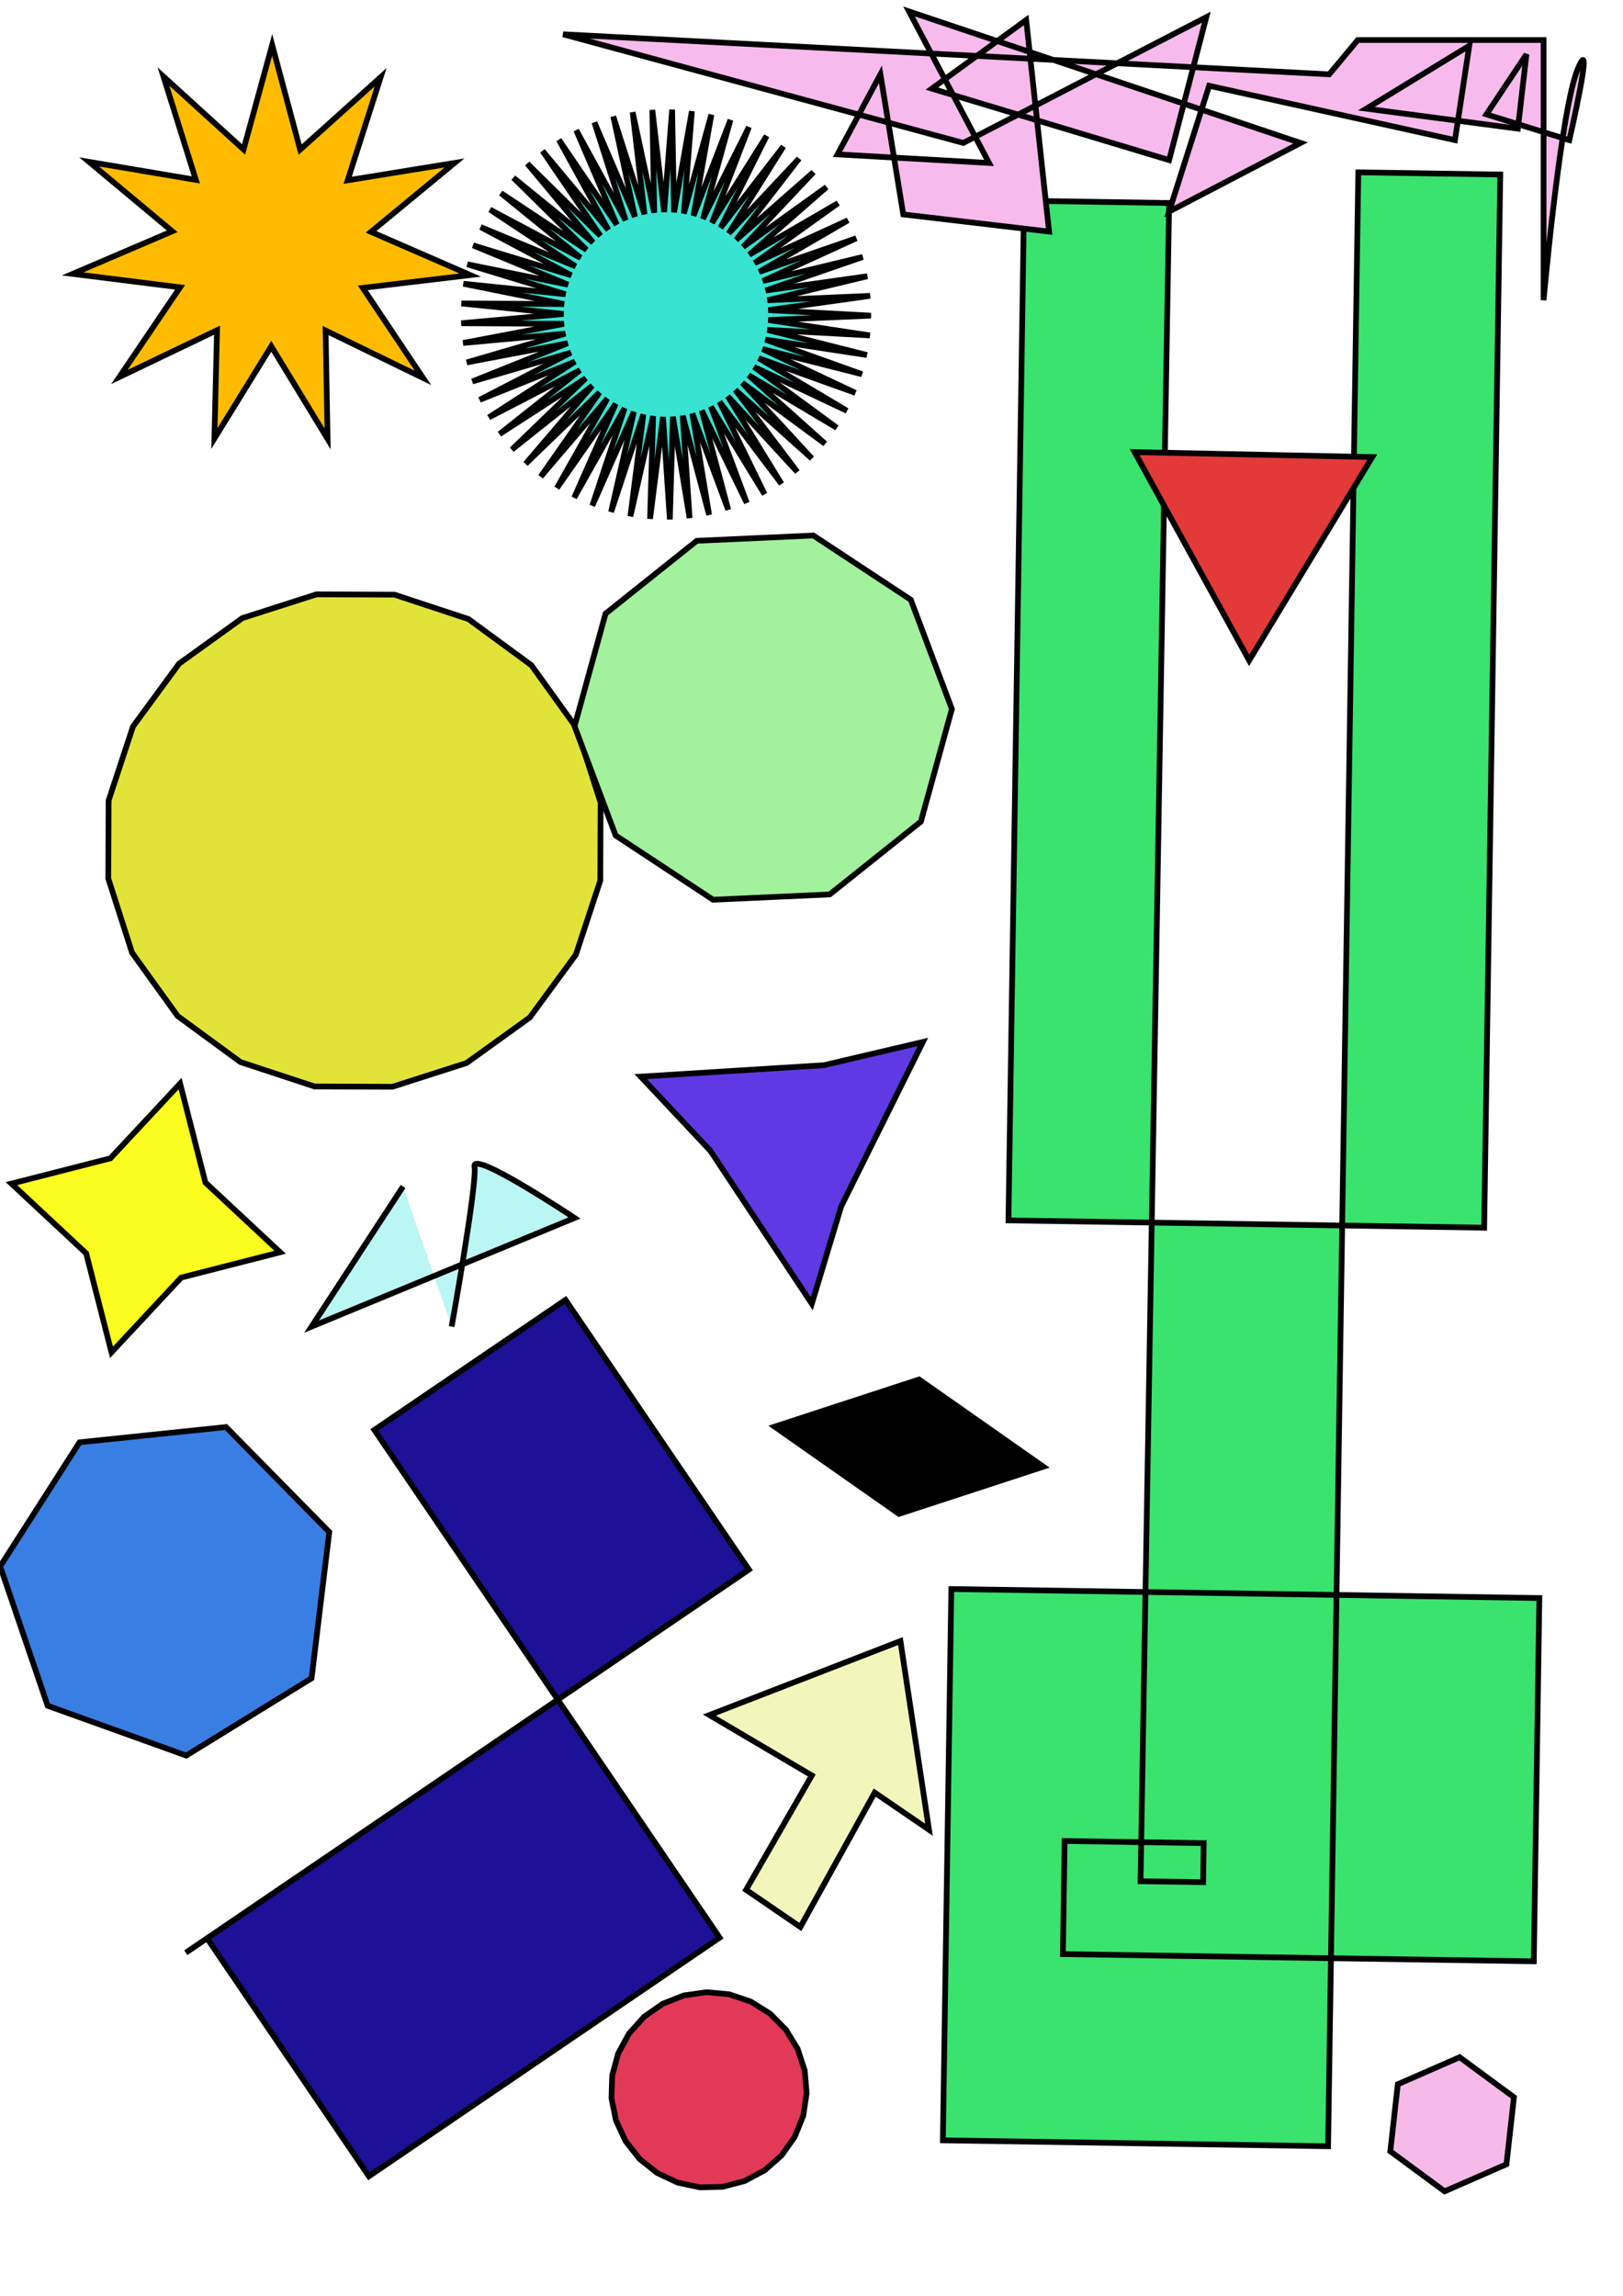 <?xml version="1.0" encoding="UTF-8" standalone="no"?>
<!-- Created with Inkscape (http://www.inkscape.org/) -->

<svg
   width="210mm"
   height="297mm"
   viewBox="0 0 210 297"
   version="1.1"
   id="svg1"
   inkscape:version="1.4-dev (1:1.4.0-dev+202403210151+2fe0648968)"
   sodipodi:docname="Reto-05.svg"
   xmlns:inkscape="http://www.inkscape.org/namespaces/inkscape"
   xmlns:sodipodi="http://sodipodi.sourceforge.net/DTD/sodipodi-0.dtd"
   xmlns="http://www.w3.org/2000/svg"
   xmlns:svg="http://www.w3.org/2000/svg">
  <sodipodi:namedview
     id="namedview1"
     pagecolor="#ffffff"
     bordercolor="#000000"
     borderopacity="0.25"
     inkscape:showpageshadow="2"
     inkscape:pageopacity="0.0"
     inkscape:pagecheckerboard="0"
     inkscape:deskcolor="#d1d1d1"
     inkscape:document-units="mm"
     inkscape:zoom="0.71535494"
     inkscape:cx="397.00572"
     inkscape:cy="561.25984"
     inkscape:window-width="1854"
     inkscape:window-height="1011"
     inkscape:window-x="66"
     inkscape:window-y="32"
     inkscape:window-maximized="1"
     inkscape:current-layer="layer1" />
  <defs
     id="defs1" />
  <g
     inkscape:label="Capa 1"
     inkscape:groupmode="layer"
     id="layer1">
    <path
       sodipodi:type="star"
       style="fill:#ffbb00;stroke:#000000;stroke-width:0.738;fill-opacity:1"
       id="path1"
       inkscape:flatsided="false"
       sodipodi:sides="11"
       sodipodi:cx="9.9863005"
       sodipodi:cy="23.301369"
       sodipodi:r1="25.987976"
       sodipodi:r2="12.993988"
       sodipodi:arg1="-0.42544964"
       sodipodi:arg2="-0.13985031"
       inkscape:rounded="0"
       inkscape:randomized="0"
       d="m 33.658,12.575 -10.804,8.915 12.845,5.586 -13.909,1.658 7.786,11.644 L 16.979,34.253 17.234,48.258 9.948,36.295 2.591,48.215 2.929,34.212 -9.704,40.262 -1.849,28.664 -15.748,26.924 -2.87,21.414 -13.621,12.436 0.191,14.763 -3.999,1.398 6.362,10.823 10.063,-2.686 13.684,10.845 24.101,1.48 19.832,14.821 Z"
       inkscape:transform-center-x="0.010908246"
       inkscape:transform-center-y="-0.51554873"
       transform="translate(25.151,8.507)" />
    <path
       sodipodi:type="star"
       style="fill:#39e3d1;stroke:#000000;stroke-width:0.738;fill-opacity:1"
       id="path2"
       inkscape:flatsided="false"
       sodipodi:sides="65"
       sodipodi:cx="7.3972602"
       sodipodi:cy="23.301369"
       sodipodi:r1="26.516884"
       sodipodi:r2="13.258441"
       sodipodi:arg1="2.6155262"
       sodipodi:arg2="2.6638584"
       inkscape:rounded="0"
       inkscape:randomized="0"
       d="m -15.534,36.616 11.157,-7.219 -12.336,4.944 11.802,-6.109 -12.755,3.73 12.337,-4.941 -13.056,2.482 12.756,-3.727 -13.234,1.21 13.056,-2.479 -13.289,-0.073 13.234,-1.207 -13.22,-1.355 13.289,0.076 -13.028,-2.625 13.22,1.358 L -18.313,16.812 -5.286,19.439 -17.567,14.361 -4.854,18.233 -16.587,11.993 -4.308,17.074 -15.384,9.731 -3.652,15.974 -13.968,7.596 -2.893,14.941 -12.352,5.607 -2.039,13.987 -10.552,3.783 -1.096,13.12 -8.585,2.142 -0.073,12.348 -6.468,0.698 1.019,11.678 -4.222,-0.534 2.17,11.117 -1.867,-1.545 3.371,10.669 0.574,-2.323 4.609,10.339 3.079,-2.862 5.873,10.131 5.624,-3.156 7.151,10.045 8.186,-3.204 8.432,10.083 10.741,-3.004 9.702,10.245 13.264,-2.558 10.952,10.528 15.732,-1.872 12.168,10.931 18.123,-0.95 13.34,11.449 20.413,0.199 14.456,12.078 22.582,1.563 15.506,12.812 24.609,3.13 16.481,13.643 26.476,4.885 17.37,14.565 28.164,6.813 l -9.997,8.756 11.492,-6.674 -10.796,7.75 12.082,-5.534 -11.493,6.672 12.56,-4.342 -12.084,5.531 12.92,-3.11 -12.561,4.339 13.16,-1.848 -12.921,3.107 13.277,-0.569 -13.161,1.845 13.27,0.715 -13.277,0.566 13.139,1.992 -13.27,-0.718 12.886,3.251 -13.139,-1.995 12.512,4.479 -12.885,-3.254 12.021,5.666 -12.511,-4.482 11.418,6.8 -12.02,-5.669 10.708,7.87 -11.416,-6.802 9.899,8.867 -10.707,-7.872 8.997,9.781 -9.897,-8.869 8.011,10.603 -8.995,-9.783 6.95,11.327 -8.008,-10.605 5.824,11.945 -6.948,-11.329 4.644,12.451 -5.822,-11.946 3.421,12.842 -4.642,-12.452 2.166,13.112 L 9.556,36.383 10.446,49.642 8.284,36.53 7.89,49.814 7.003,36.554 5.329,49.737 5.726,36.454 2.787,49.414 4.464,36.231 0.288,48.848 3.23,35.888 -2.144,48.042 2.034,35.427 -4.487,47.006 0.889,34.853 -6.72,45.748 -0.195,34.171 -8.82,44.281 l 7.611,-10.894 -9.561,9.231 8.627,-10.108 -10.407,8.265 9.563,-9.228 -11.156,7.222 10.409,-8.262 z"
       transform="translate(78.781,17.384)" />
    <path
       sodipodi:type="star"
       style="fill:#e2e339;stroke:#000000;stroke-width:0.738;fill-opacity:1"
       id="path3"
       inkscape:flatsided="true"
       sodipodi:sides="20"
       sodipodi:cx="45.86301"
       sodipodi:cy="108.73973"
       sodipodi:r1="32.226936"
       sodipodi:r2="31.83017"
       sodipodi:arg1="0.16137511"
       sodipodi:arg2="0.31845474"
       inkscape:rounded="0"
       inkscape:randomized="0"
       d="m 77.671,113.918 -3.157,9.576 -5.962,8.132 -8.183,5.891 -9.603,3.075 -10.083,-0.043 -9.576,-3.157 -8.132,-5.962 -5.891,-8.183 -3.075,-9.603 0.043,-10.083 3.157,-9.576 5.962,-8.132 8.183,-5.891 9.603,-3.075 10.083,0.043 9.576,3.157 8.132,5.962 5.891,8.183 3.075,9.603 z"
       inkscape:transform-center-y="-1.3699493e-06" />
    <path
       sodipodi:type="star"
       style="fill:#a2f19c;fill-opacity:1;stroke:#000000;stroke-width:0.738"
       id="path4"
       inkscape:flatsided="true"
       sodipodi:sides="10"
       sodipodi:cx="99.123291"
       sodipodi:cy="92.465752"
       sodipodi:r1="24.436165"
       sodipodi:r2="23.240173"
       sodipodi:arg1="-0.045423279"
       sodipodi:arg2="0.26873599"
       inkscape:rounded="0"
       inkscape:randomized="0"
       d="m 123.534,91.356 -4.01,14.56 -11.802,9.423 -15.087,0.686 -12.609,-8.313 -5.314,-14.136 4.01,-14.56 11.802,-9.423 15.087,-0.686 12.609,8.313 z"
       inkscape:transform-center-x="1.3606299e-06"
       inkscape:transform-center-y="-1.0624096e-06"
       transform="translate(-0.37,0.37)" />
    <path
       style="fill:#1c1197;stroke:#000000;stroke-width:0.738;fill-opacity:1"
       d="M 24.041,252.616 96.904,203.055 73.17,168.162 48.437,184.985 93.115,250.667 47.734,281.536 26.791,250.746 Z"
       id="path5" />
    <path
       style="fill:#39e36d;stroke:#000000;stroke-width:0.738;fill-opacity:1"
       d="m 147.575,243.37 3.699,-217.11 -18.77,-0.287 -2.019,131.906 61.551,0.942 2.085,-136.244 -18.37,-0.281 -3.909,255.355 -49.842,-0.763 1.092,-71.32 76.087,1.165 -0.719,46.996 -60.93,-0.933 0.224,-14.631 17.995,0.275 -0.077,5.052 z"
       id="path6" />
    <path
       sodipodi:type="star"
       style="fill:#fbfc20;stroke:#000000;stroke-width:0.738;fill-opacity:1"
       id="path7"
       inkscape:flatsided="false"
       sodipodi:sides="4"
       sodipodi:cx="18.863014"
       sodipodi:cy="157.56165"
       sodipodi:r1="17.941216"
       sodipodi:r2="8.9706078"
       sodipodi:arg1="0.24997862"
       sodipodi:arg2="1.0353768"
       inkscape:rounded="0"
       inkscape:randomized="0"
       d="m 36.247,162 -12.807,3.277 -9.015,9.668 -3.277,-12.807 -9.668,-9.015 12.807,-3.277 9.015,-9.668 3.277,12.807 z"
       inkscape:transform-center-y="-1.9850286e-06" />
    <path
       sodipodi:type="star"
       style="fill:#5f39e3;stroke:#000000;stroke-width:0.738;fill-opacity:1"
       id="path8"
       inkscape:flatsided="false"
       sodipodi:sides="3"
       sodipodi:cx="102.45205"
       sodipodi:cy="147.57533"
       sodipodi:r1="21.240572"
       sodipodi:r2="10.620287"
       sodipodi:arg1="1.4486012"
       sodipodi:arg2="3.0193975"
       inkscape:rounded="0"
       inkscape:randomized="0"
       d="m 105.041,168.658 -13.13,-19.788 -9.011,-9.593 23.702,-1.477 12.814,-3.007 -10.572,21.265 z"
       inkscape:transform-center-x="1.2907345e-06"
       inkscape:transform-center-y="-1.8592169e-06" />
    <path
       sodipodi:type="star"
       style="fill:#e33939;stroke:#000000;stroke-width:0.738;fill-opacity:1"
       id="path9"
       inkscape:flatsided="false"
       sodipodi:sides="3"
       sodipodi:cx="161.99998"
       sodipodi:cy="67.684929"
       sodipodi:r1="17.757277"
       sodipodi:r2="8.8786383"
       sodipodi:arg1="1.5916266"
       sodipodi:arg2="2.6388242"
       inkscape:rounded="0"
       inkscape:randomized="0"
       d="M 161.63,85.438 154.22,71.963 146.81,58.488 l 15.375,0.32 15.375,0.32 -7.965,13.155 z"
       inkscape:transform-center-x="-0.18492946"
       inkscape:transform-center-y="4.2781999" />
    <path
       sodipodi:type="star"
       style="fill:#000000;stroke:#000000;stroke-width:0.738;fill-opacity:1"
       id="path10"
       inkscape:flatsided="false"
       sodipodi:sides="2"
       sodipodi:cx="117.61644"
       sodipodi:cy="187.1507"
       sodipodi:r1="17.575306"
       sodipodi:r2="8.787653"
       sodipodi:arg1="0.14784937"
       sodipodi:arg2="1.7186457"
       inkscape:rounded="0"
       inkscape:randomized="0"
       d="m 135,189.74 -18.678,6.103 -16.089,-11.281 18.678,-6.103 z"
       inkscape:transform-center-x="1.4817819e-06"
       inkscape:transform-center-y="-2.3578039e-06" />
    <path
       sodipodi:type="star"
       style="fill:#397ee3;stroke:#000000;stroke-width:0.738;fill-opacity:1"
       id="path11"
       inkscape:flatsided="true"
       sodipodi:sides="7"
       sodipodi:cx="21.821917"
       sodipodi:cy="205.27397"
       sodipodi:r1="21.956284"
       sodipodi:r2="19.781931"
       sodipodi:arg1="0.56931319"
       sodipodi:arg2="1.0181121"
       inkscape:rounded="0"
       inkscape:randomized="0"
       d="M 40.315,217.11 24.099,227.112 6.168,220.67 0.025,202.634 10.295,186.587 l 18.95,-1.976 13.36,13.584 z"
       inkscape:transform-center-x="0.50664334"
       inkscape:transform-center-y="0.58737358" />
    <path
       sodipodi:type="star"
       style="fill:#f6bae9;stroke:#000000;stroke-width:0.738;fill-opacity:1"
       id="path12"
       inkscape:flatsided="true"
       sodipodi:sides="6"
       sodipodi:cx="187.8904"
       sodipodi:cy="274.8082"
       sodipodi:r1="8.7290812"
       sodipodi:r2="7.5596056"
       sodipodi:arg1="0.63502674"
       sodipodi:arg2="1.1586255"
       inkscape:rounded="0"
       inkscape:randomized="0"
       d="m 194.918,279.986 -7.998,3.497 -7.027,-5.178 0.971,-8.675 7.998,-3.497 7.027,5.178 z"
       inkscape:transform-center-x="2.3671232e-06"
       inkscape:transform-center-y="-3.4621507e-06" />
    <path
       sodipodi:type="star"
       style="fill:#e33958;stroke:#000000;stroke-width:0.738;fill-opacity:1"
       id="path13"
       inkscape:flatsided="true"
       sodipodi:sides="27"
       sodipodi:cx="91.726028"
       sodipodi:cy="270.36984"
       sodipodi:r1="12.651261"
       sodipodi:r2="6.3256307"
       sodipodi:arg1="0.26625205"
       sodipodi:arg2="0.38260733"
       inkscape:rounded="0"
       inkscape:randomized="0"
       d="m 103.932,273.699 -1.097,2.725 -1.696,2.399 -2.203,1.943 -2.592,1.383 -2.841,0.748 -2.937,0.072 -2.874,-0.607 -2.657,-1.253 -2.296,-1.832 -1.812,-2.312 -1.23,-2.668 -0.581,-2.879 0.099,-2.936 0.773,-2.834 1.406,-2.579 1.963,-2.186 2.414,-1.674 2.735,-1.072 2.908,-0.413 2.925,0.269 2.784,0.936 2.493,1.553 2.068,2.086 1.531,2.507 0.912,2.792 0.243,2.927 z"
       inkscape:transform-center-x="-1.6099702"
       inkscape:transform-center-y="-1.6643869" />
    <path
       style="fill:#f3f6ba;fill-opacity:1;stroke:#000000;stroke-width:0.738"
       d="m 96.534,244.479 8.507,-14.795 -13.25,-7.814 24.715,-9.57 3.699,24.411 -7.027,-4.808 -9.616,17.384 z"
       id="path14" />
    <path
       style="fill:#f6baec;fill-opacity:1;stroke:#000000;stroke-width:0.738"
       d="M 171.986,9.616 72.863,4.438 124.644,18.493 156.082,2.219 l -4.808,18.493 -30.699,-9.247 12.205,-8.877 2.959,27.37 -18.863,-2.219 -2.959,-18.123 -5.548,10.356 19.603,1.11 -10.356,-19.603 50.671,17.014 -17.014,8.877 5.178,-16.274 31.808,7.027 1.849,-12.205 -13.315,8.137 19.603,2.589 1.11,-9.616 -5.178,7.767 10.726,3.329 c 0,0 3.329,-14.425 1.11,-9.247 -2.219,5.178 -4.438,29.959 -4.438,29.959 V 5.178 h -24.041 z"
       id="path15" />
    <path
       style="fill:#baf6f4;fill-opacity:1;stroke:#000000;stroke-width:0.738"
       d="m 52.151,153.493 -11.836,18.123 34.027,-14.055 c 0,0 -13.315,-8.877 -12.945,-6.658 0.37,2.219 -2.959,20.712 -2.959,20.712"
       id="path17" />
  </g>
</svg>
